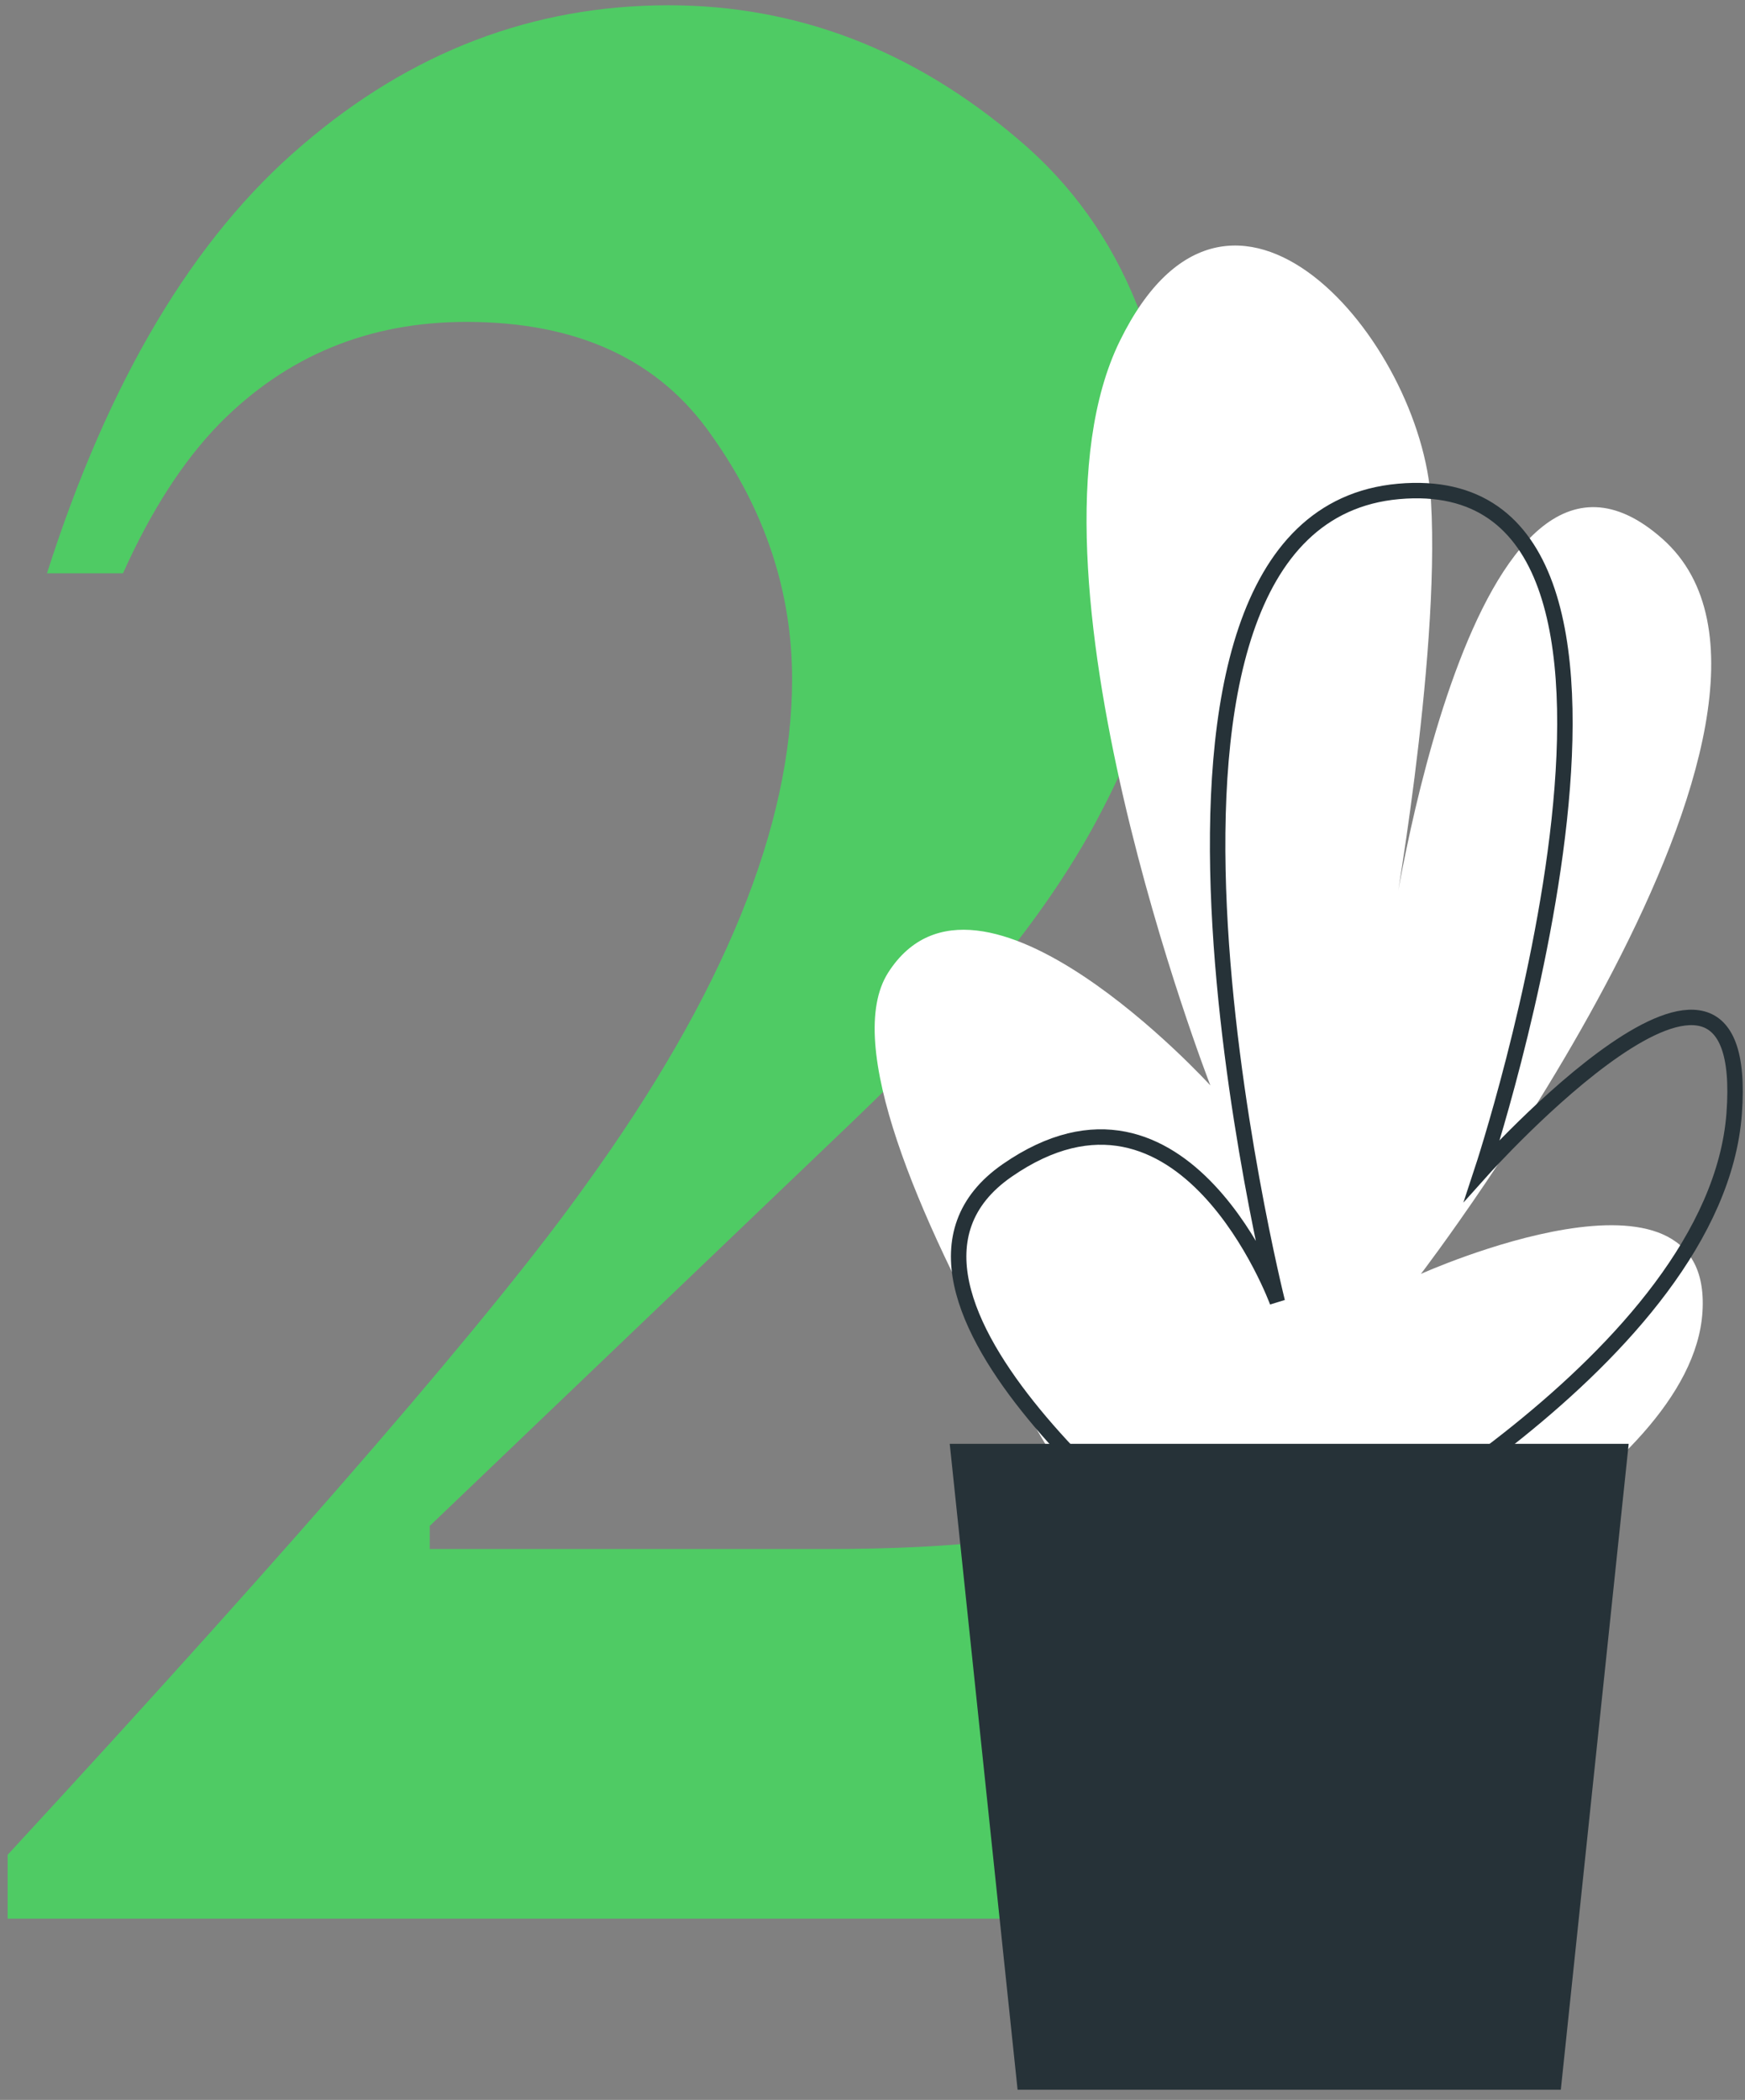 <svg width="113" height="136" viewBox="0 0 113 136" fill="none" xmlns="http://www.w3.org/2000/svg">
<rect x="0" y="0" width="113" height="136" fill="#808080" stroke="none"/>
<path d="M0.494 120.127C19.654 99.356 32.134 84.892 37.935 76.737C46.841 64.415 51.294 53.501 51.294 43.996C51.294 38.363 49.566 33.111 46.109 28.241C42.71 23.312 37.408 20.848 30.201 20.848C23.873 20.848 18.541 23.049 14.205 27.449C11.861 29.855 9.781 33.082 7.964 37.131H3.042C7.027 24.633 12.535 15.391 19.566 9.406C26.597 3.363 34.507 0.341 43.296 0.341C51.617 0.341 59.175 3.245 65.972 9.054C72.769 14.805 76.168 23.283 76.168 34.49C76.168 40.358 74.556 46.372 71.334 52.533C68.169 58.694 62.808 65.383 55.249 72.6L27.828 98.828V100.324H53.404C62.31 100.324 68.111 99.591 70.806 98.124C73.56 96.657 76.314 92.726 79.068 86.33H83.374L75.289 124.264H0.494V120.127Z" fill="#4FCB64"/>
<path d="M77.074 108.145C77.074 108.145 51.655 72.141 57.518 62.986C63.381 53.83 78.379 70.299 78.379 70.299C78.379 70.299 65.339 36.734 72.516 22.083C79.694 7.433 92.063 22.083 92.667 32.462C93.272 42.84 90.067 60.532 90.067 60.532C90.067 60.532 95.277 23.917 107.656 34.9C120.034 45.882 92.015 82.504 92.015 82.504C92.015 82.504 110.918 73.991 110.247 84.95C109.575 95.909 87.438 105.699 87.438 105.699" fill="white"/>
<path d="M77.295 101.435C77.295 101.435 53.766 83.735 65.224 75.802C76.681 67.869 82.716 84.315 82.716 84.315C82.716 84.315 70.05 33.661 90.566 31.827C111.081 29.993 95.987 75.771 95.987 75.771C95.987 75.771 113.48 56.237 112.3 72.11C111.12 87.984 85.135 101.435 85.135 101.435" stroke="#263238" stroke-miterlimit="10"/>
<path d="M105.468 93.51H61.501L65.895 135.341H101.073L105.468 93.51Z" fill="#263238"/>
</svg>
